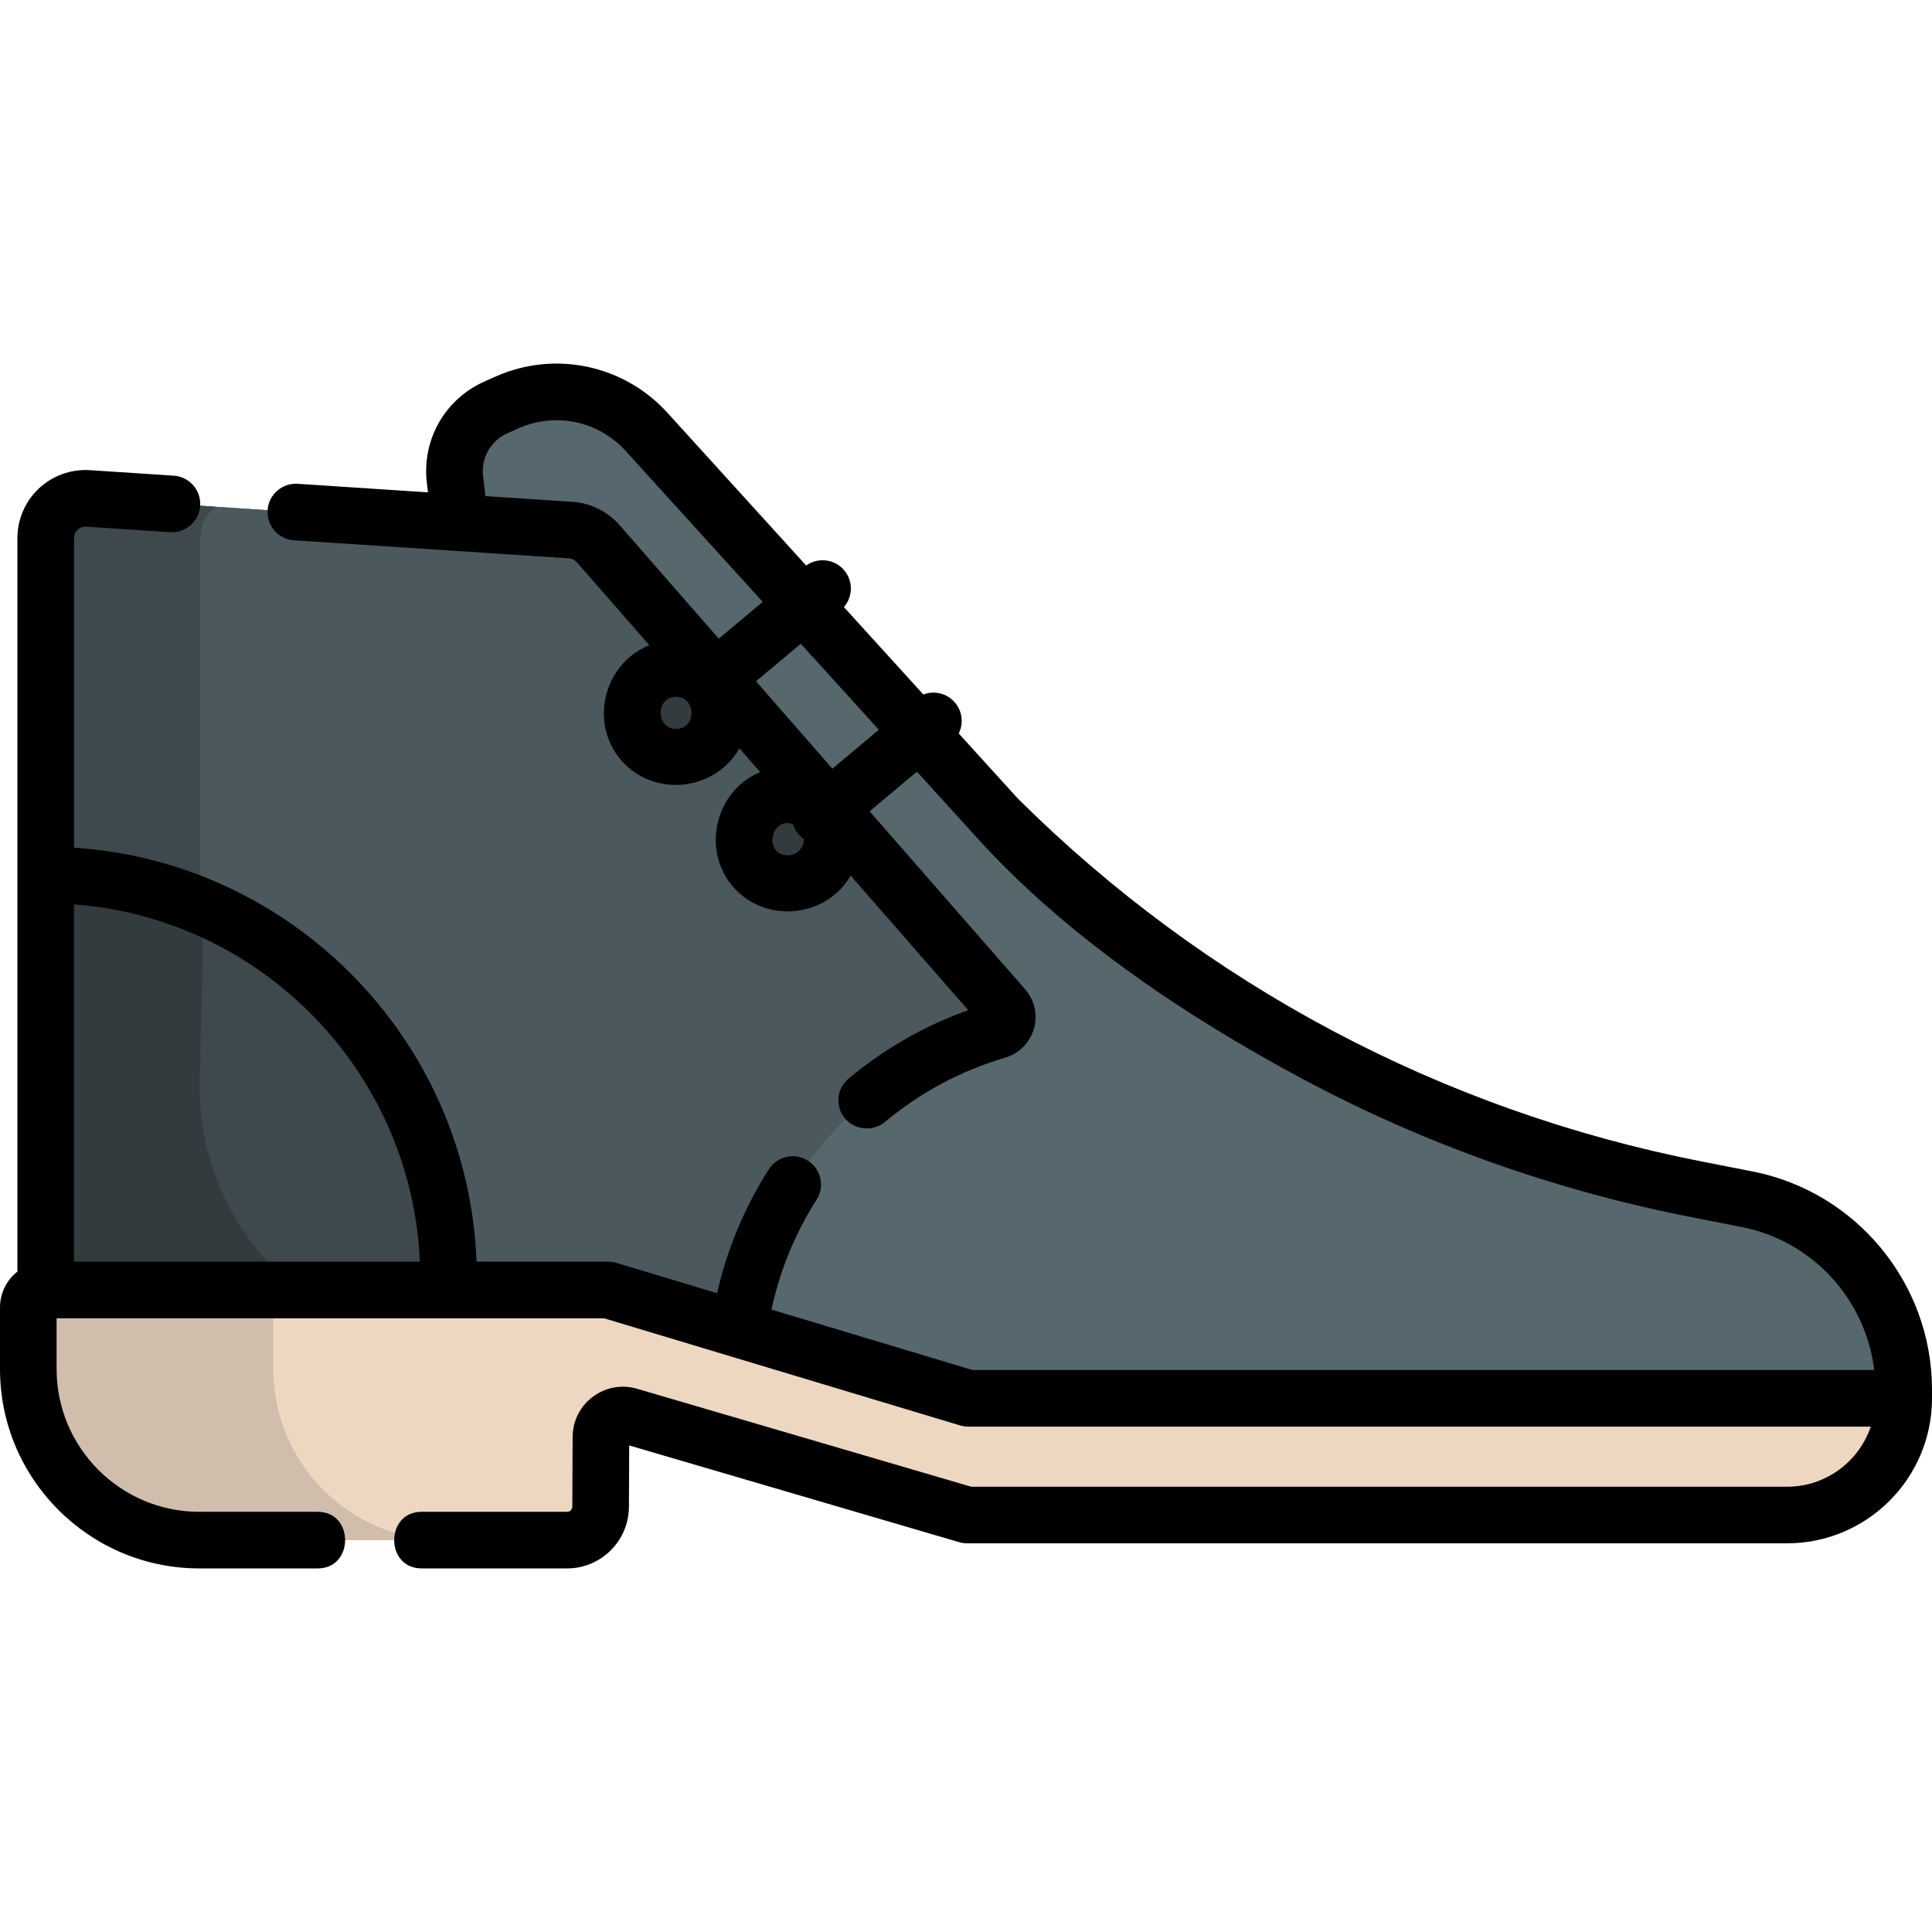 <?xml version="1.0" encoding="iso-8859-1"?>
<!-- Generator: Adobe Illustrator 19.0.0, SVG Export Plug-In . SVG Version: 6.00 Build 0)  -->
<svg version="1.1" id="Capa_1" xmlns="http://www.w3.org/2000/svg" xmlns:xlink="http://www.w3.org/1999/xlink" x="0px" y="0px"
	 viewBox="0 0 511.999 511.999" style="enable-background:new 0 0 511.999 511.999;" xml:space="preserve">
<path style="fill:#57676E;" d="M504.5,370.575c0.19-22.649-12.839-43.448-34.7-50.944c-6.53-2.239-13.573-3.127-20.323-4.475
	c-13.871-2.771-27.575-6.258-41.043-10.59c-54.106-17.402-103.817-47.675-144.116-87.754
	c-16.435-18.093-32.869-36.186-49.304-54.279c-10.663-11.739-21.326-23.478-31.989-35.217c-6.032-6.64-12.168-15.154-20.166-19.505
	c-10.937-5.95-26.896-5.254-36.379,3.441c-8.15,7.473-5.686,17.681-4.488,27.307c-21.362-1.402-42.724-2.803-64.086-4.205
	c-10.668-0.7-21.352-1.65-32.034-2.102c-8.148-0.345-13.513,3.733-13.763,12.172c-1.417,47.919,0,96.089,0,144.027
	c0,17.803,0,35.606,0,53.409L7.5,362.811l183.409,1.373l67.396,24.426l218.926-4.02L504.5,370.575z"/>
<path style="fill:#4B595E;" d="M195.89,352.301c5.327-37.524,32.054-68.484,68.382-79.21l0,0c2.591-0.765,3.519-3.959,1.74-5.995
	L158.527,144.074c-1.851-2.119-4.47-3.413-7.276-3.598l-36.362-2.386l0,0l-91.55-6.007c-6.078-0.399-11.227,4.427-11.227,10.522
	v199.253l-2.683,12.19l181.481,10.135L195.89,352.301L195.89,352.301z"/>
<g>
	<path style="fill:#3D494C;" d="M50.403,354.049l2.683-12.19V142.606c0-3.388,1.594-6.38,4.051-8.304l-33.799-2.218
		c-6.078-0.399-11.227,4.427-11.227,10.522v199.253l-2.683,12.19l181.481,10.135l0.937-2.236L50.403,354.049z"/>
	<path style="fill:#3D494C;" d="M118.881,360.161v-18.303v-3.132c0-59.005-47.803-106.838-106.77-106.838l0,0v109.97l-2.683,12.19
		L118.881,360.161z"/>
</g>
<path style="fill:#323B3D;" d="M52.897,286.337l1.084-45.917c-12.857-5.49-27.008-8.532-41.87-8.532v109.97l-2.683,12.19
	l109.452,6.112v-2.338C81.696,355.602,52.016,323.671,52.897,286.337z"/>
<path style="fill:#EDD7C0;" d="M504.5,370.575H256.611l-95.418-28.716c-45.15,0-90.301,0-135.451,0
	c-4.106,0-14.522-1.893-17.386,2.085c-2.68,3.722-0.888,12.859-0.856,17.169c0.066,8.94,1.873,17.488,6.559,25.206
	c15.576,25.655,44.775,21.826,70.381,21.826c16.023,0,32.047,0,48.07,0c7.592,0,26.584,3.284,26.663-8.809l0.081-18.517
	c0.025-3.902,3.789-6.687,7.525-5.568l89.532,26.247c69.163,0,138.326,0,207.488,0c3.253,0,6.529,0.114,9.781,0
	C490.415,400.91,504.504,387.87,504.5,370.575z"/>
<path style="fill:#D1BDAC;" d="M72.425,362.811v-16.339c0-2.548,2.064-4.614,4.611-4.614H12.111c-2.547,0-4.611,2.066-4.611,4.614
	v16.339c0,25.037,20.283,45.333,45.304,45.333h64.925C92.708,408.144,72.425,387.848,72.425,362.811z"/>
<g>
	<path style="fill:#323B3D;" d="M195.468,183.904c0,15.186-23.509,15.097-23.509,0C171.958,168.792,195.468,168.721,195.468,183.904
		z"/>
	<path style="fill:#323B3D;" d="M225.114,217.419c0,15.186-23.509,15.097-23.509,0C201.605,202.308,225.114,202.237,225.114,217.419
		z"/>
</g>
<path d="M464.443,310.448l-13.523-2.653c-68.788-13.495-131.437-46.749-181.178-96.168l-15.664-17.245
	c1.284-2.588,1.007-5.799-0.968-8.155c-2.11-2.516-5.519-3.291-8.422-2.182l-21.04-23.163c2.38-2.735,2.493-6.865,0.091-9.731
	c-2.534-3.022-6.94-3.537-10.095-1.284l-36.76-40.47c-11.572-12.739-29.906-16.587-45.621-9.579l-2.879,1.285
	c-10.546,4.705-16.674,15.568-15.246,27.032l0.292,2.344l-34.543-2.266c-4.128-0.267-7.704,2.859-7.975,6.993
	c-0.271,4.133,2.859,7.704,6.992,7.975l36.485,2.394c0.002,0,0.004,0.001,0.007,0.001l36.362,2.386
	c0.823,0.054,1.576,0.426,2.12,1.048l19.212,21.989c-12.267,4.862-16.036,20.926-7.251,30.729
	c8.659,9.662,24.731,7.919,31.105-3.428l5.518,6.315c-12.08,5.003-15.681,20.914-6.976,30.628
	c8.585,9.581,24.474,7.966,30.956-3.183l31.146,35.647c-11.578,4.126-22.223,10.211-31.71,18.135
	c-3.18,2.655-3.604,7.385-0.949,10.564c2.583,3.091,7.462,3.54,10.564,0.949c9.403-7.854,20.138-13.597,31.903-17.071
	c3.68-1.086,6.516-3.936,7.587-7.621c1.07-3.686,0.202-7.611-2.323-10.501l-41.201-47.155l12.538-10.513l15.769,17.36
	c23.532,26.101,55.324,47.4,86.096,63.892c32.309,17.315,67.202,29.713,103.169,36.769l13.523,2.653
	c18.818,3.691,32.9,19.221,35.127,37.907H257.715l-53.269-16.031c2.223-10.346,6.227-20.112,11.955-29.104
	c2.225-3.494,1.196-8.13-2.297-10.355c-3.494-2.225-8.129-1.198-10.355,2.296c-6.474,10.165-11.068,21.176-13.711,32.827
	l-26.683-8.03c-0.701-0.211-1.429-0.318-2.161-0.318H126.29c-2.209-58.53-48.593-105.932-106.679-109.717v-82.036
	c0-1.15,0.604-1.887,0.964-2.224c0.358-0.336,1.142-0.89,2.272-0.814l22.225,1.458c4.103,0.265,7.704-2.859,7.976-6.993
	c0.271-4.133-2.86-7.704-6.993-7.975L23.828,124.6c-4.959-0.326-9.882,1.438-13.508,4.834c-3.629,3.398-5.71,8.199-5.71,13.172
	V336.98C1.807,339.2,0,342.626,0,346.472v16.339c0,29.132,23.688,52.833,52.804,52.833h31.413c9.652,0,9.668-15,0-15H52.804
	C31.959,400.645,15,383.672,15,362.811v-13.453h145.089l94.36,28.397c0.701,0.211,1.429,0.318,2.161,0.318h239.16
	c-3.131,9.249-11.888,15.923-22.173,15.923H257.386l-88.455-25.931c-4.065-1.219-8.352-0.47-11.764,2.053
	c-3.413,2.523-5.387,6.405-5.414,10.667l-0.081,18.501c-0.005,0.748-0.615,1.357-1.36,1.357h-38.601c-9.652,0-9.668,15,0,15h38.601
	c8.964,0,16.303-7.294,16.36-16.276l0.071-16.312l87.456,25.639c0.686,0.201,1.396,0.303,2.11,0.303h217.287
	c21.176,0,38.403-17.237,38.403-38.423v-2.307C512,340.17,491.999,315.854,464.443,310.448z M151.741,132.993l-23.072-1.514
	l-0.647-5.198c-0.606-4.869,1.995-9.482,6.474-11.479l2.879-1.285c9.783-4.365,21.199-1.967,28.405,5.966l36.34,40.007
	l-11.639,9.759l-26.307-30.109C161.034,135.546,156.502,133.305,151.741,132.993z M179.154,193.161c-5.408,0-5.408-8.524,0-8.524
	C184.5,184.637,184.724,193.161,179.154,193.161z M208.801,226.677c-6.44,0-4.713-10.363,1.367-8.278
	c0.285,0.938,0.759,1.836,1.429,2.635c0.433,0.517,0.926,0.951,1.453,1.32C213.077,224.701,211.162,226.677,208.801,226.677z
	 M220.588,203.708l-20.237-23.161l11.861-9.945l20.692,22.78L220.588,203.708z M111.28,334.359H19.61v-94.688
	C69.422,243.412,109.095,284.101,111.28,334.359z"/>
<g>
</g>
<g>
</g>
<g>
</g>
<g>
</g>
<g>
</g>
<g>
</g>
<g>
</g>
<g>
</g>
<g>
</g>
<g>
</g>
<g>
</g>
<g>
</g>
<g>
</g>
<g>
</g>
<g>
</g>
</svg>
